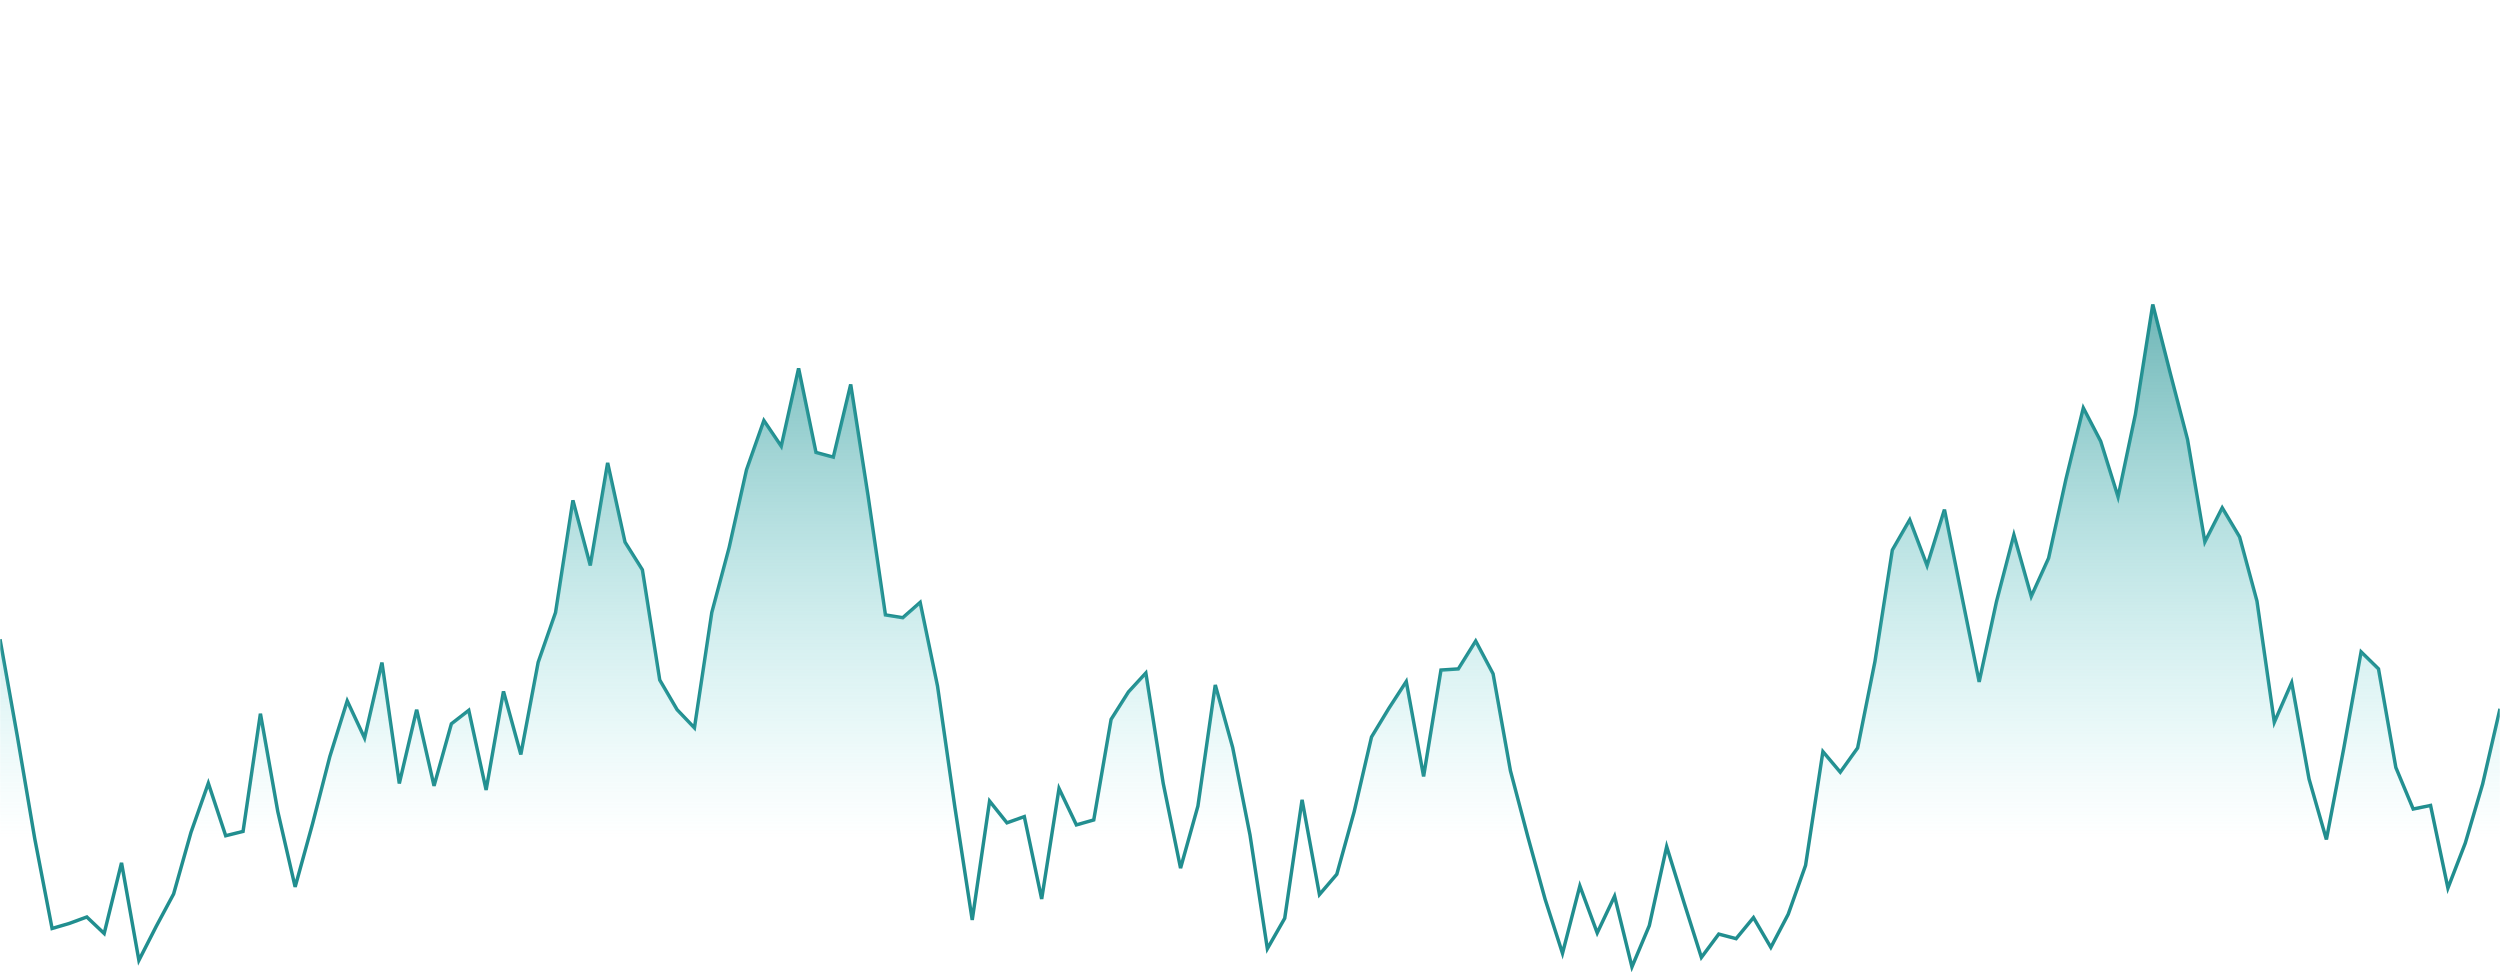 <svg xmlns="http://www.w3.org/2000/svg" version="1.1" xmlns:xlink="http://www.w3.org/1999/xlink" xmlns:svgjs="http://svgjs.com/svgjs" width="1440" height="560" preserveAspectRatio="none" viewBox="0 0 1440 560"><g mask="url(&quot;#SvgjsMask1042&quot;)" fill="none"><path d="M0 368.2L10 424.25L20 483.01L30 534.8L40 531.87L50 528.18L60 537.68L70 496.99L80 553.14L90 533.56L100 514.92L110 479.47L120 451.16L130 481.38L140 478.89L150 411.09L160 467.42L170 510.85L180 474.61L190 435.75L200 403.76L210 425.14L220 381.64L230 451.29L240 408.79L250 452.67L260 416.92L270 409.16L280 455.03L290 398.25L300 434.59L310 381.47L320 352.83L330 288.2L340 325.73L350 266.61L360 312.28L370 328.2L380 391.67L390 408.78L400 419.26L410 352.82L420 315.37L430 270.61L440 242.25L450 257.05L460 212.17L470 260.6L480 263.32L490 221.43L500 285.63L510 354.19L520 355.8L530 346.99L540 395.16L550 464.92L560 529.89L570 461.43L580 473.95L590 470.37L600 517.81L610 454.2L620 475.14L630 472.29L640 414.36L650 398.55L660 387.67L670 451.18L680 500.05L690 464.3L700 394.54L710 430.52L720 480.95L730 546.45L740 528.93L750 460.7L760 515.26L770 503.57L780 467.53L790 424.51L800 408L810 392.59L820 447.22L830 385.95L840 385.3L850 369.25L860 388.11L870 443.95L880 481.85L890 518.03L900 549.1L910 510.3L920 537.35L930 516.21L940 556.94L950 533.16L960 487.66L970 519.92L980 551.47L990 538.03L1000 540.67L1010 528.54L1020 545.69L1030 526.63L1040 498.47L1050 432.94L1060 444.78L1070 430.81L1080 380.93L1090 316.82L1100 299.42L1110 325.81L1120 293.54L1130 343.4L1140 392.79L1150 346.48L1160 308.15L1170 343.57L1180 321.51L1190 276L1200 235L1210 254.21L1220 286.23L1230 238.65L1240 175.38L1250 214.75L1260 253.11L1270 312.16L1280 292.51L1290 309.29L1300 346.25L1310 416.05L1320 393.24L1330 448.69L1340 483.53L1350 431.17L1360 375.49L1370 385.27L1380 442.09L1390 466L1400 463.94L1410 511.53L1420 485.63L1430 451.63L1440 408.27" stroke="rgba(33, 142, 143, 1)" stroke-width="2"></path><path d="M0 368.2L10 424.25L20 483.01L30 534.8L40 531.87L50 528.18L60 537.68L70 496.99L80 553.14L90 533.56L100 514.92L110 479.47L120 451.16L130 481.38L140 478.89L150 411.09L160 467.42L170 510.85L180 474.61L190 435.75L200 403.76L210 425.14L220 381.64L230 451.29L240 408.79L250 452.67L260 416.92L270 409.16L280 455.03L290 398.25L300 434.59L310 381.47L320 352.83L330 288.2L340 325.73L350 266.61L360 312.28L370 328.2L380 391.67L390 408.78L400 419.26L410 352.82L420 315.37L430 270.61L440 242.25L450 257.05L460 212.17L470 260.6L480 263.32L490 221.43L500 285.63L510 354.19L520 355.8L530 346.99L540 395.16L550 464.92L560 529.89L570 461.43L580 473.95L590 470.37L600 517.81L610 454.2L620 475.14L630 472.29L640 414.36L650 398.55L660 387.67L670 451.18L680 500.05L690 464.3L700 394.54L710 430.52L720 480.95L730 546.45L740 528.93L750 460.7L760 515.26L770 503.57L780 467.53L790 424.51L800 408L810 392.59L820 447.22L830 385.95L840 385.3L850 369.25L860 388.11L870 443.95L880 481.85L890 518.03L900 549.1L910 510.3L920 537.35L930 516.21L940 556.94L950 533.16L960 487.66L970 519.92L980 551.47L990 538.03L1000 540.67L1010 528.54L1020 545.69L1030 526.63L1040 498.47L1050 432.94L1060 444.78L1070 430.81L1080 380.93L1090 316.82L1100 299.42L1110 325.81L1120 293.54L1130 343.4L1140 392.79L1150 346.48L1160 308.15L1170 343.57L1180 321.51L1190 276L1200 235L1210 254.21L1220 286.23L1230 238.65L1240 175.38L1250 214.75L1260 253.11L1270 312.16L1280 292.51L1290 309.29L1300 346.25L1310 416.05L1320 393.24L1330 448.69L1340 483.53L1350 431.17L1360 375.49L1370 385.27L1380 442.09L1390 466L1400 463.94L1410 511.53L1420 485.63L1430 451.63L1440 408.27L1440 560L0 560z" fill="url(#SvgjsLinearGradient1043)"></path></g><defs><mask id="SvgjsMask1042"><rect width="1440" height="560" fill="#ffffff"></rect></mask><linearGradient x1="50%" y1="0%" x2="50%" y2="100%" id="SvgjsLinearGradient1043"><stop stop-opacity="0.65" stop-color="rgba(33, 142, 143, 1)" offset="0"></stop><stop stop-opacity="0" stop-color="#6edcdd" offset="0.8"></stop></linearGradient></defs></svg>